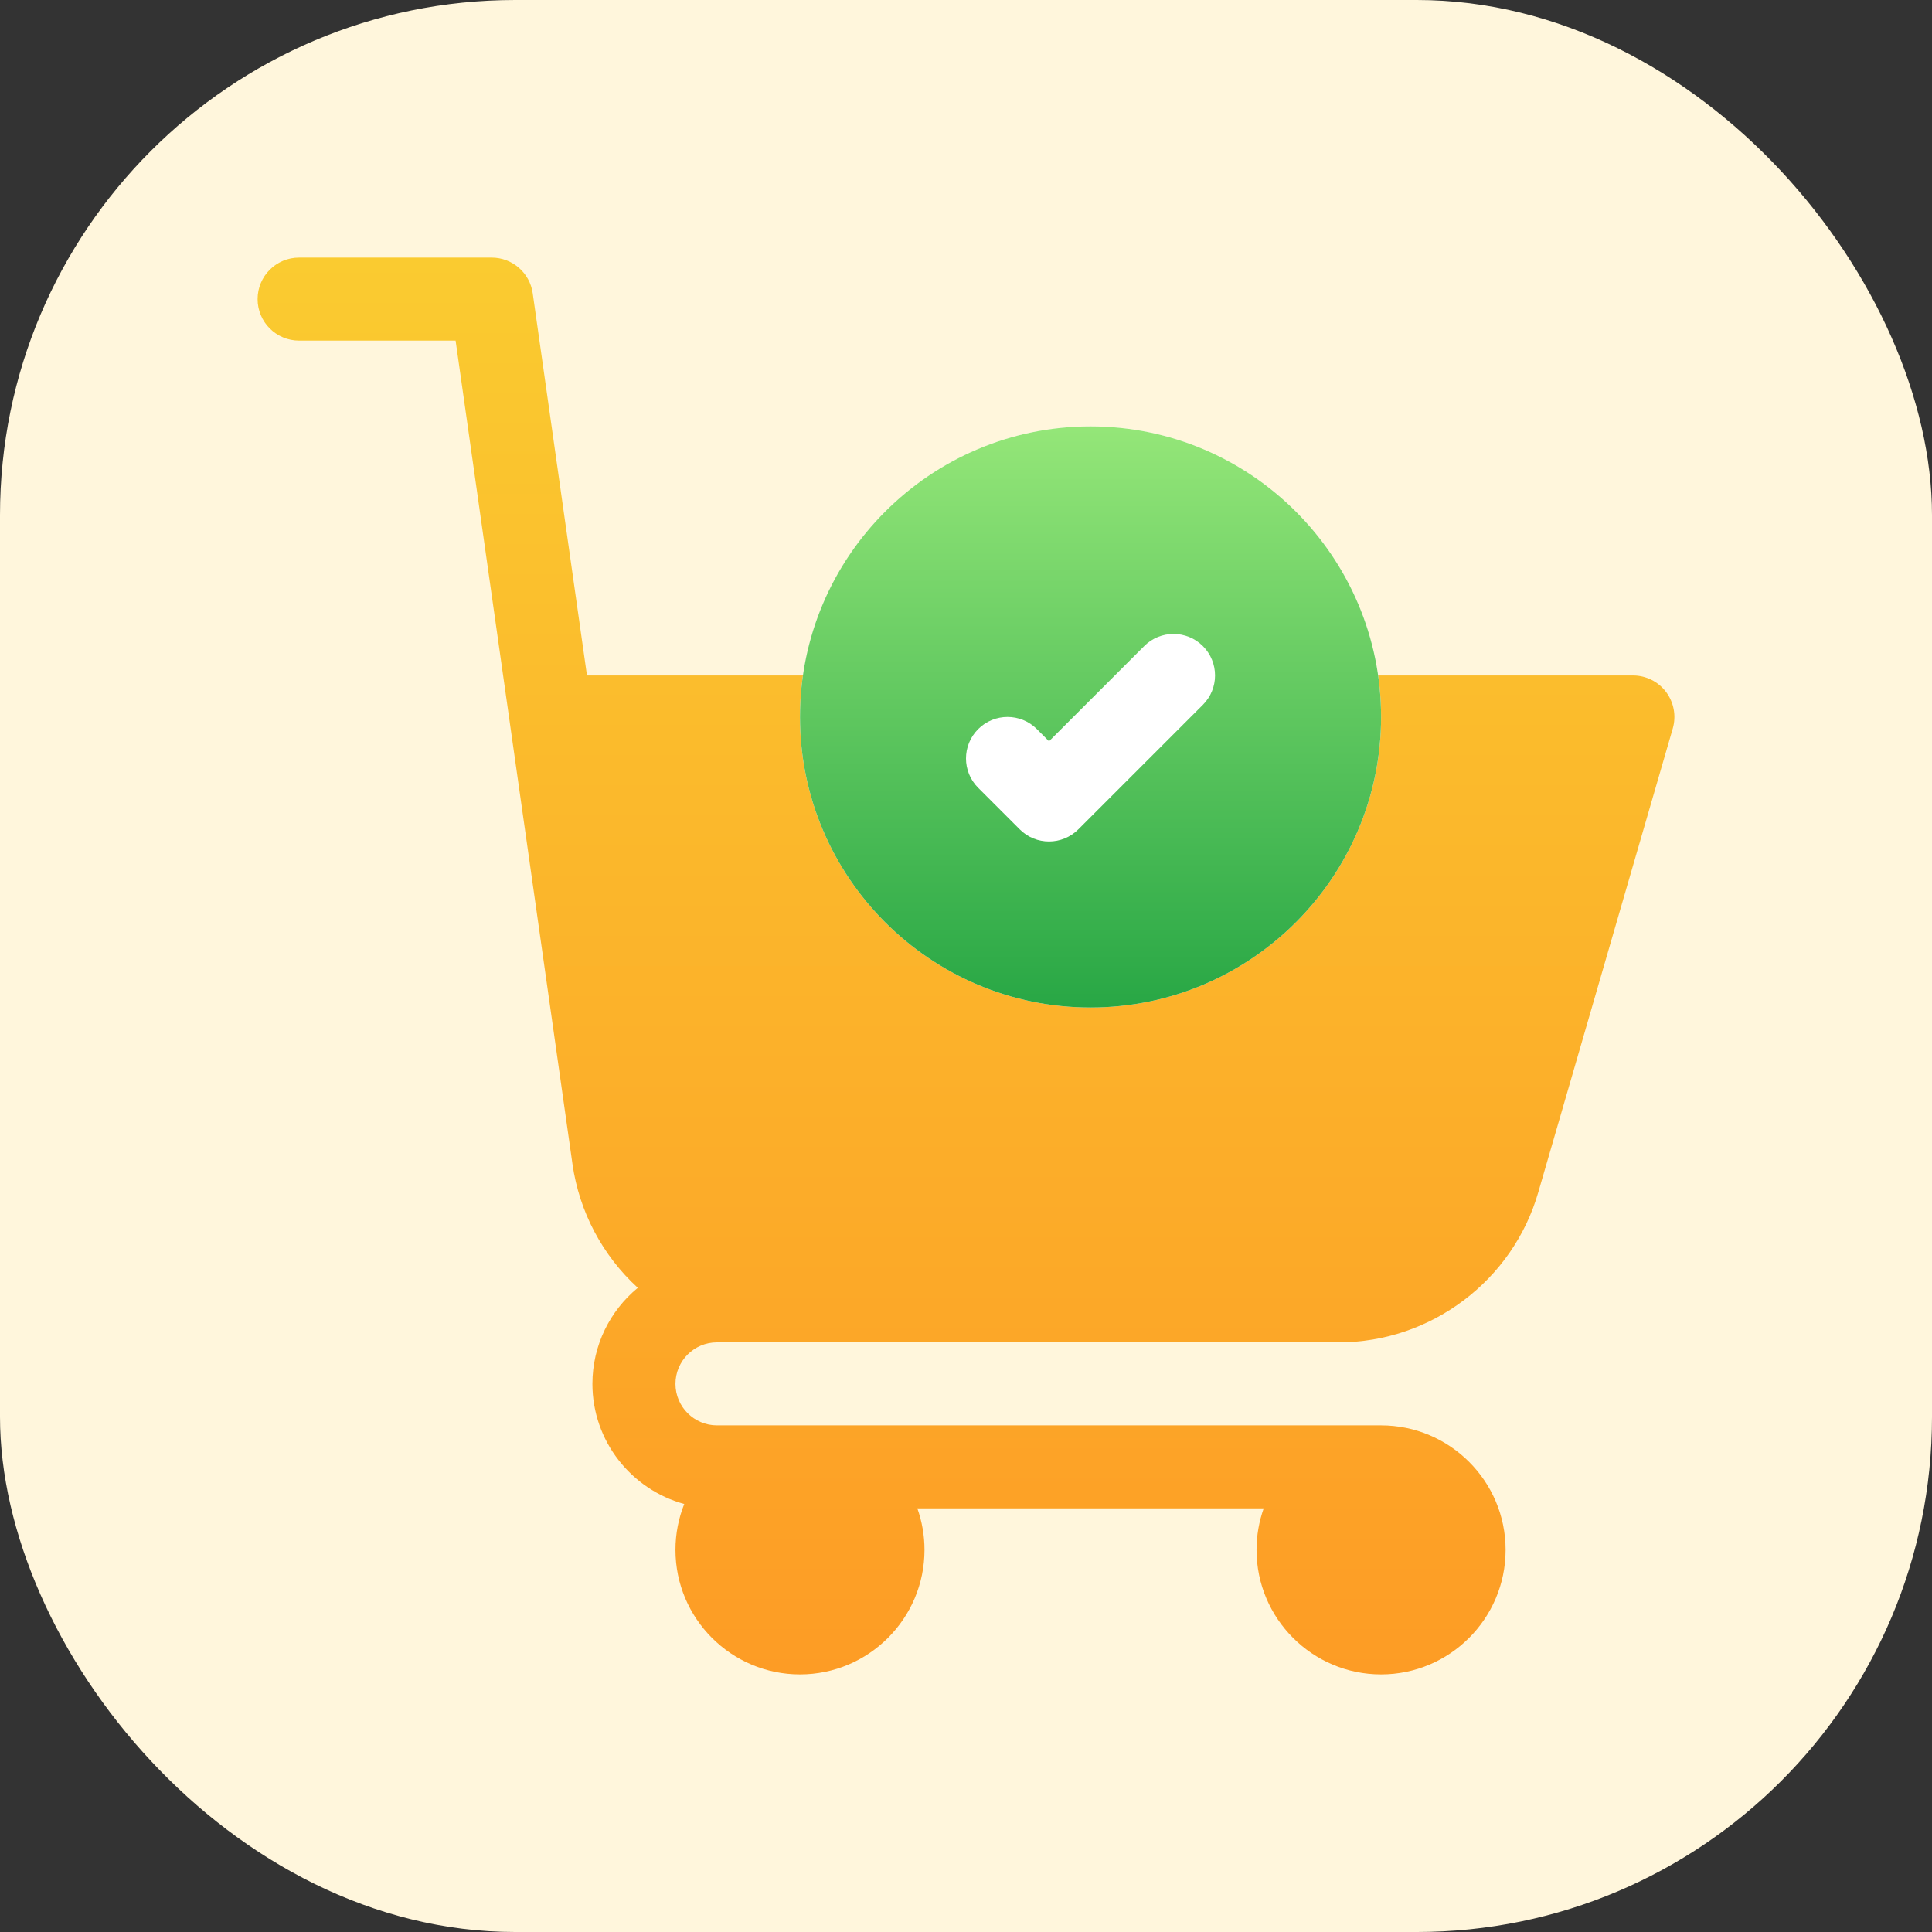 <svg width="60" height="60" viewBox="0 0 60 60" fill="none" xmlns="http://www.w3.org/2000/svg">
<rect x="0" y="0" width="60" height="60" fill="#333333" stroke="none"/>
<rect width="60" height="60" rx="16" fill="#FFF6DC"/>
<g clip-path="url(#clip0_11952_143403)">
<path d="M51.742 21.491C51.498 21.167 51.116 20.977 50.711 20.977H41.493C40.878 17.323 37.693 14.531 33.867 14.531C30.042 14.531 26.856 17.323 26.241 20.977H18.229L16.544 9.108C16.454 8.472 15.91 8 15.268 8H9.289C8.577 8 8 8.577 8 9.289C8 10.001 8.577 10.578 9.289 10.578H14.149L15.833 22.446V22.447V22.447L17.779 36.154C17.99 37.632 18.709 38.988 19.807 39.994C18.947 40.704 18.398 41.777 18.398 42.977C18.398 44.757 19.609 46.26 21.25 46.708C21.074 47.149 20.977 47.63 20.977 48.133C20.977 50.265 22.711 52 24.844 52C26.976 52 28.711 50.265 28.711 48.133C28.711 47.681 28.632 47.247 28.489 46.844H39.245C39.102 47.247 39.023 47.681 39.023 48.133C39.023 50.265 40.758 52 42.891 52C45.023 52 46.758 50.265 46.758 48.133C46.758 46 45.023 44.266 42.891 44.266H22.266C21.555 44.266 20.977 43.687 20.977 42.977C20.977 42.266 21.555 41.688 22.266 41.688H41.579C44.442 41.688 46.99 39.765 47.775 37.018L51.949 22.625C52.062 22.235 51.985 21.816 51.742 21.491Z" fill="url(#paint0_linear_11952_143403)"/>
<path d="M33.867 13.242C28.892 13.242 24.844 17.29 24.844 22.266C24.844 27.241 28.892 31.289 33.867 31.289C38.843 31.289 42.891 27.241 42.891 22.266C42.891 17.29 38.843 13.242 33.867 13.242Z" fill="white"/>
<path d="M33.867 13.242C28.892 13.242 24.844 17.29 24.844 22.266C24.844 27.241 28.892 31.289 33.867 31.289C38.843 31.289 42.891 27.241 42.891 22.266C42.891 17.29 38.843 13.242 33.867 13.242ZM37.357 21.888L33.49 25.755C33.238 26.007 32.908 26.133 32.578 26.133C32.248 26.133 31.918 26.007 31.667 25.755L30.378 24.466C29.874 23.963 29.874 23.147 30.378 22.643C30.881 22.14 31.697 22.14 32.201 22.643L32.578 23.021L35.534 20.065C36.037 19.562 36.853 19.562 37.357 20.065C37.86 20.569 37.86 21.385 37.357 21.888Z" fill="url(#paint1_linear_11952_143403)"/>
</g>
<defs>
<linearGradient id="paint0_linear_11952_143403" x1="30" y1="52" x2="30" y2="8" gradientUnits="userSpaceOnUse">
<stop stop-color="#FD9C25"/>
<stop offset="1" stop-color="#FACB30"/>
</linearGradient>
<linearGradient id="paint1_linear_11952_143403" x1="33.867" y1="31.289" x2="33.867" y2="13.242" gradientUnits="userSpaceOnUse">
<stop stop-color="#28A745"/>
<stop offset="0.997" stop-color="#94E678"/>
</linearGradient>
<clipPath id="clip0_11952_143403">
<rect width="44" height="44" fill="white" transform="translate(8 8)"/>
</clipPath>
</defs>
</svg>
